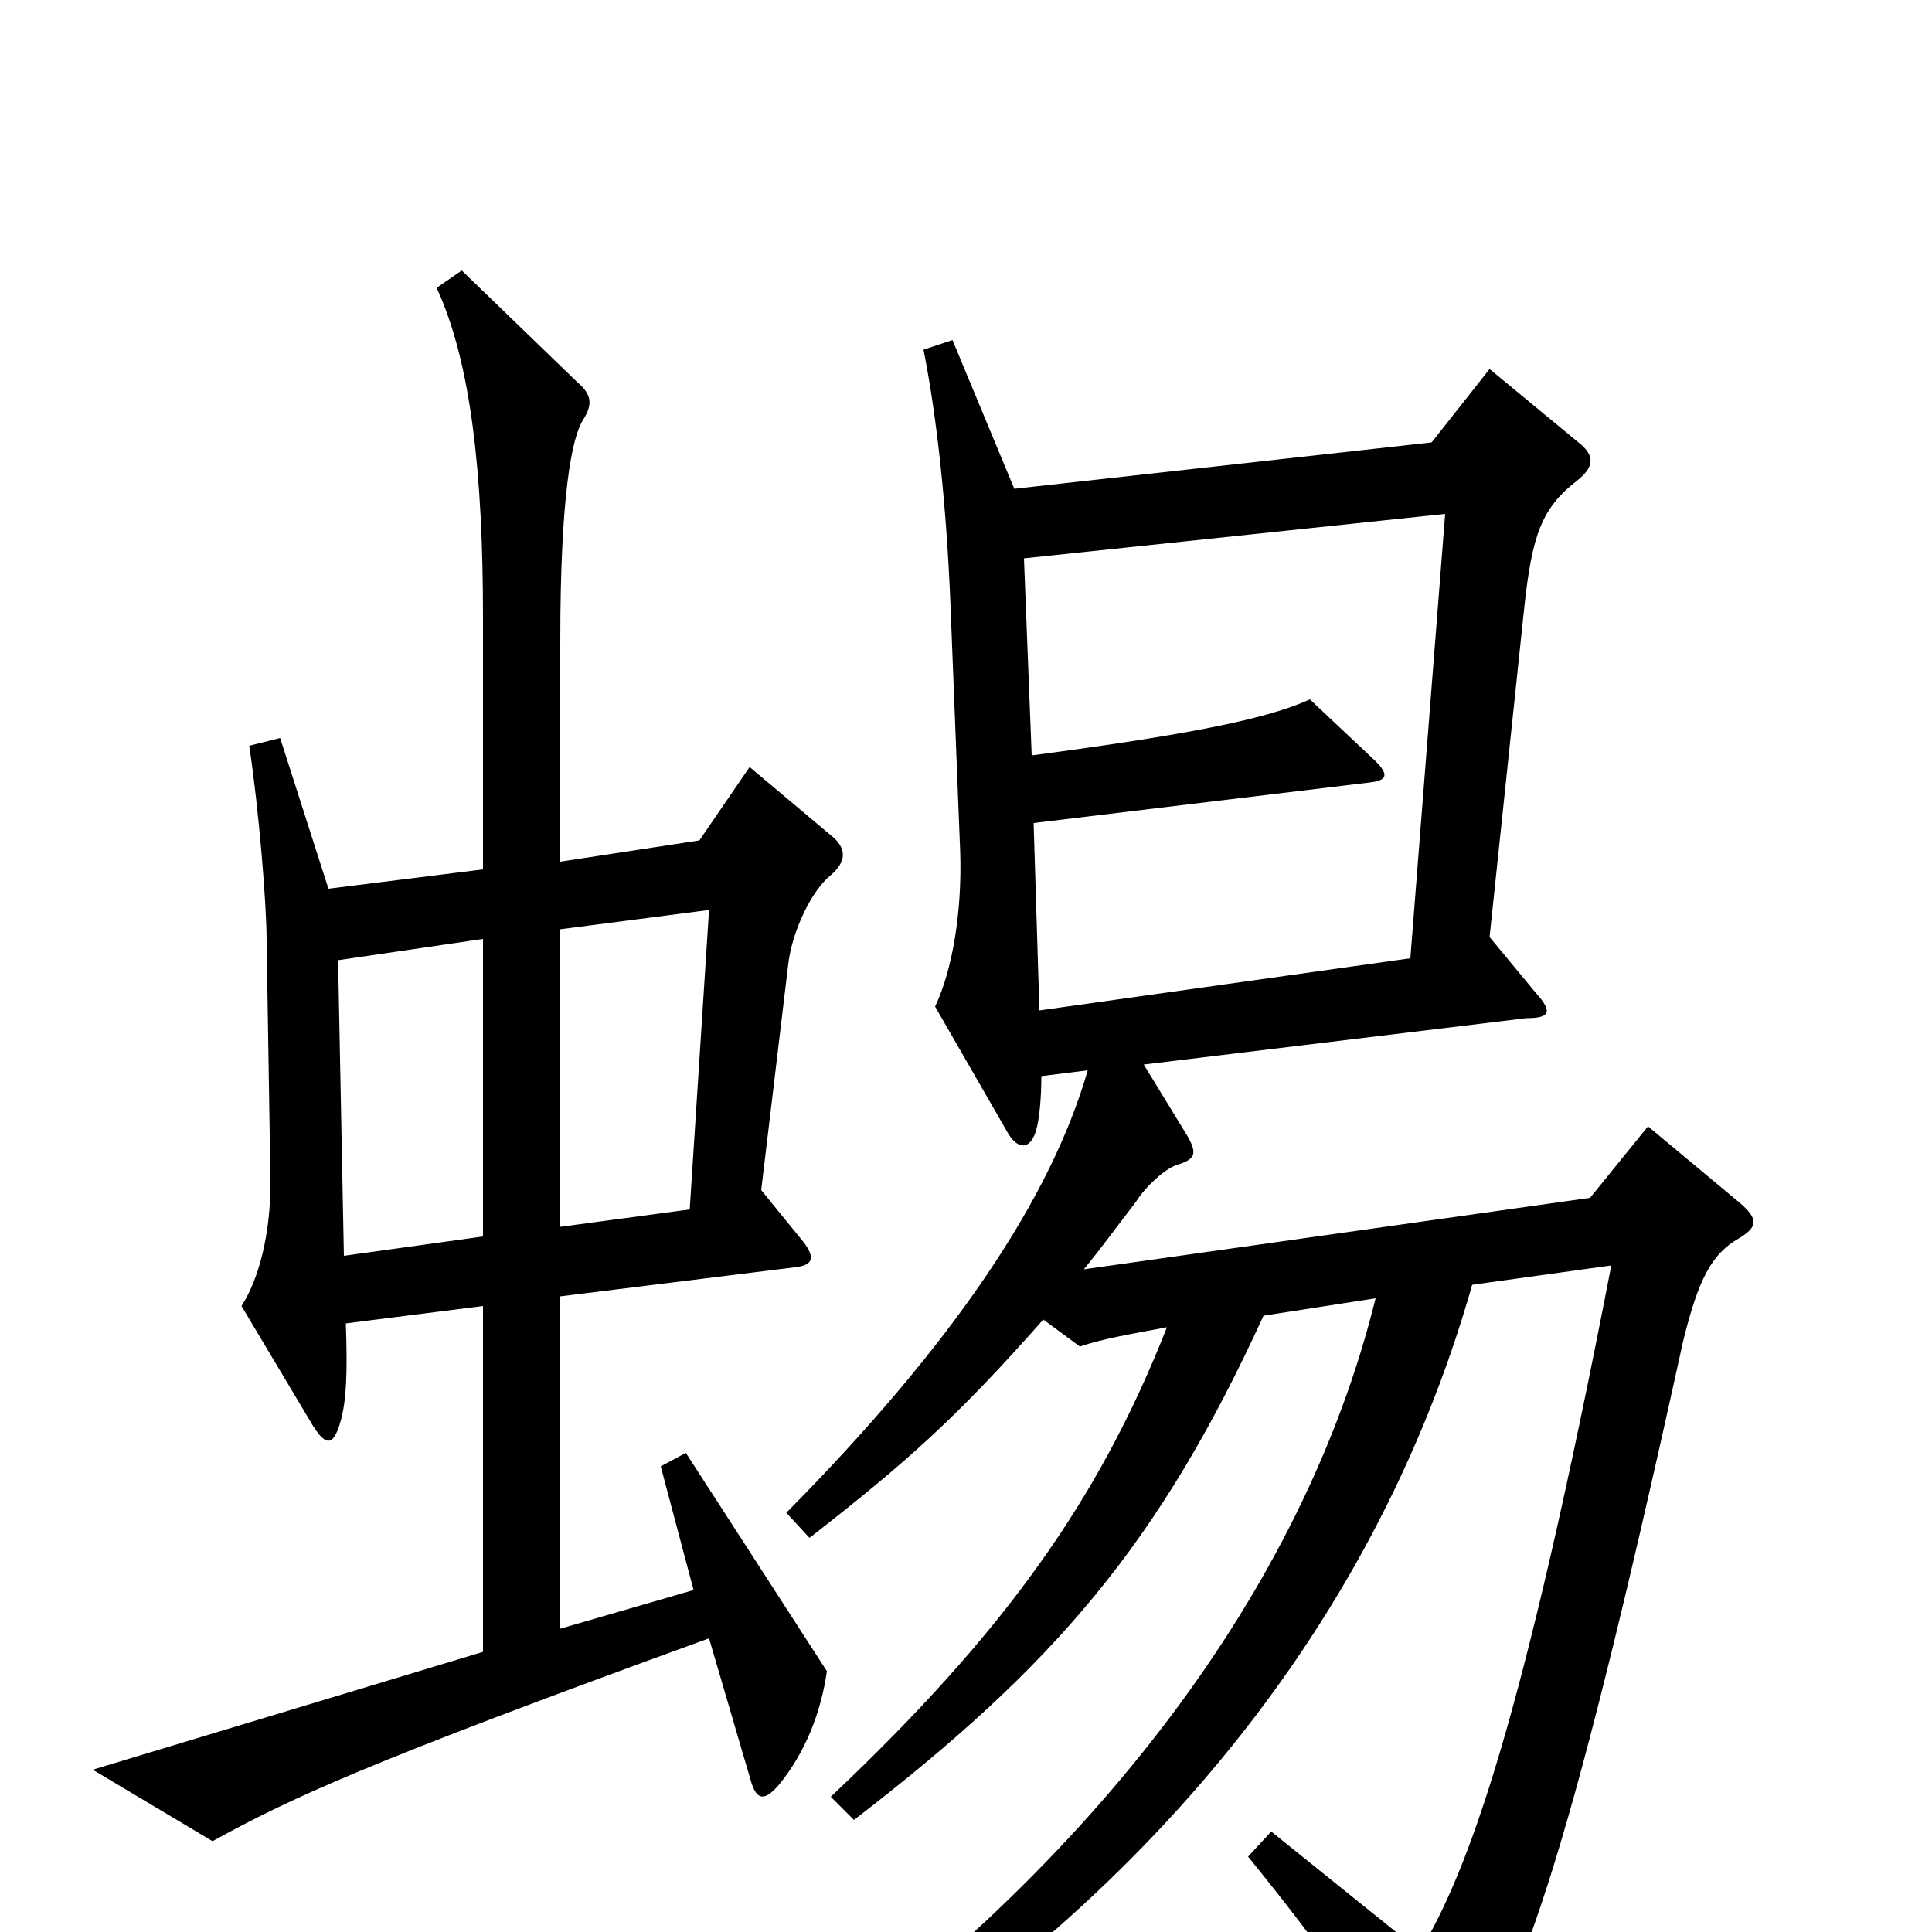 <svg xmlns="http://www.w3.org/2000/svg" viewBox="0 -1000 1000 1000">
	<path fill="#000000" d="M432 -566L388 -603L362 -565L290 -554V-668C290 -744 296 -774 302 -783C307 -791 306 -796 299 -802L239 -860L226 -851C244 -812 250 -754 250 -680V-550L170 -540L145 -618L129 -614C134 -581 138 -532 138 -513L140 -388C140 -361 134 -338 125 -324L162 -262C169 -251 173 -251 177 -267C179 -276 180 -288 179 -315L250 -324V-145L48 -84L110 -47C150 -69 188 -87 367 -152L389 -77C392 -68 396 -68 403 -76C417 -93 425 -114 428 -135L355 -248L342 -241L359 -177L290 -157V-329L411 -344C421 -345 422 -349 416 -357L394 -384L408 -501C410 -518 420 -539 430 -547C438 -554 438 -560 432 -566ZM901 -377L853 -417L823 -380L561 -343C570 -354 578 -365 588 -378C593 -386 603 -395 609 -397C619 -400 620 -403 614 -413L592 -449L790 -473C802 -473 804 -476 795 -486L771 -515L789 -686C793 -723 798 -737 816 -751C825 -758 826 -764 817 -771L771 -809L741 -771L525 -747L493 -824L478 -819C485 -784 490 -737 492 -686L497 -559C498 -528 493 -498 484 -479L522 -413C527 -405 533 -405 536 -414C538 -420 539 -432 539 -443L563 -446C544 -380 494 -305 407 -217L419 -204C469 -243 495 -266 540 -317L559 -303C570 -307 588 -310 604 -313C569 -224 520 -155 430 -70L442 -58C546 -138 600 -201 654 -319L712 -328C675 -178 567 -35 405 80L415 94C584 -7 710 -152 762 -335L834 -345C788 -107 760 -32 735 10L658 -52L646 -39C685 9 707 41 732 82C737 91 742 92 751 81C785 38 810 -27 871 -305C879 -338 886 -351 900 -359C910 -365 910 -369 901 -377ZM748 -734L730 -504L538 -477L535 -574L709 -595C718 -596 719 -599 712 -606L678 -638C656 -628 617 -620 534 -609L530 -711ZM367 -529L357 -374L290 -365V-519ZM250 -360L178 -350L175 -503L250 -514Z"/>
</svg>